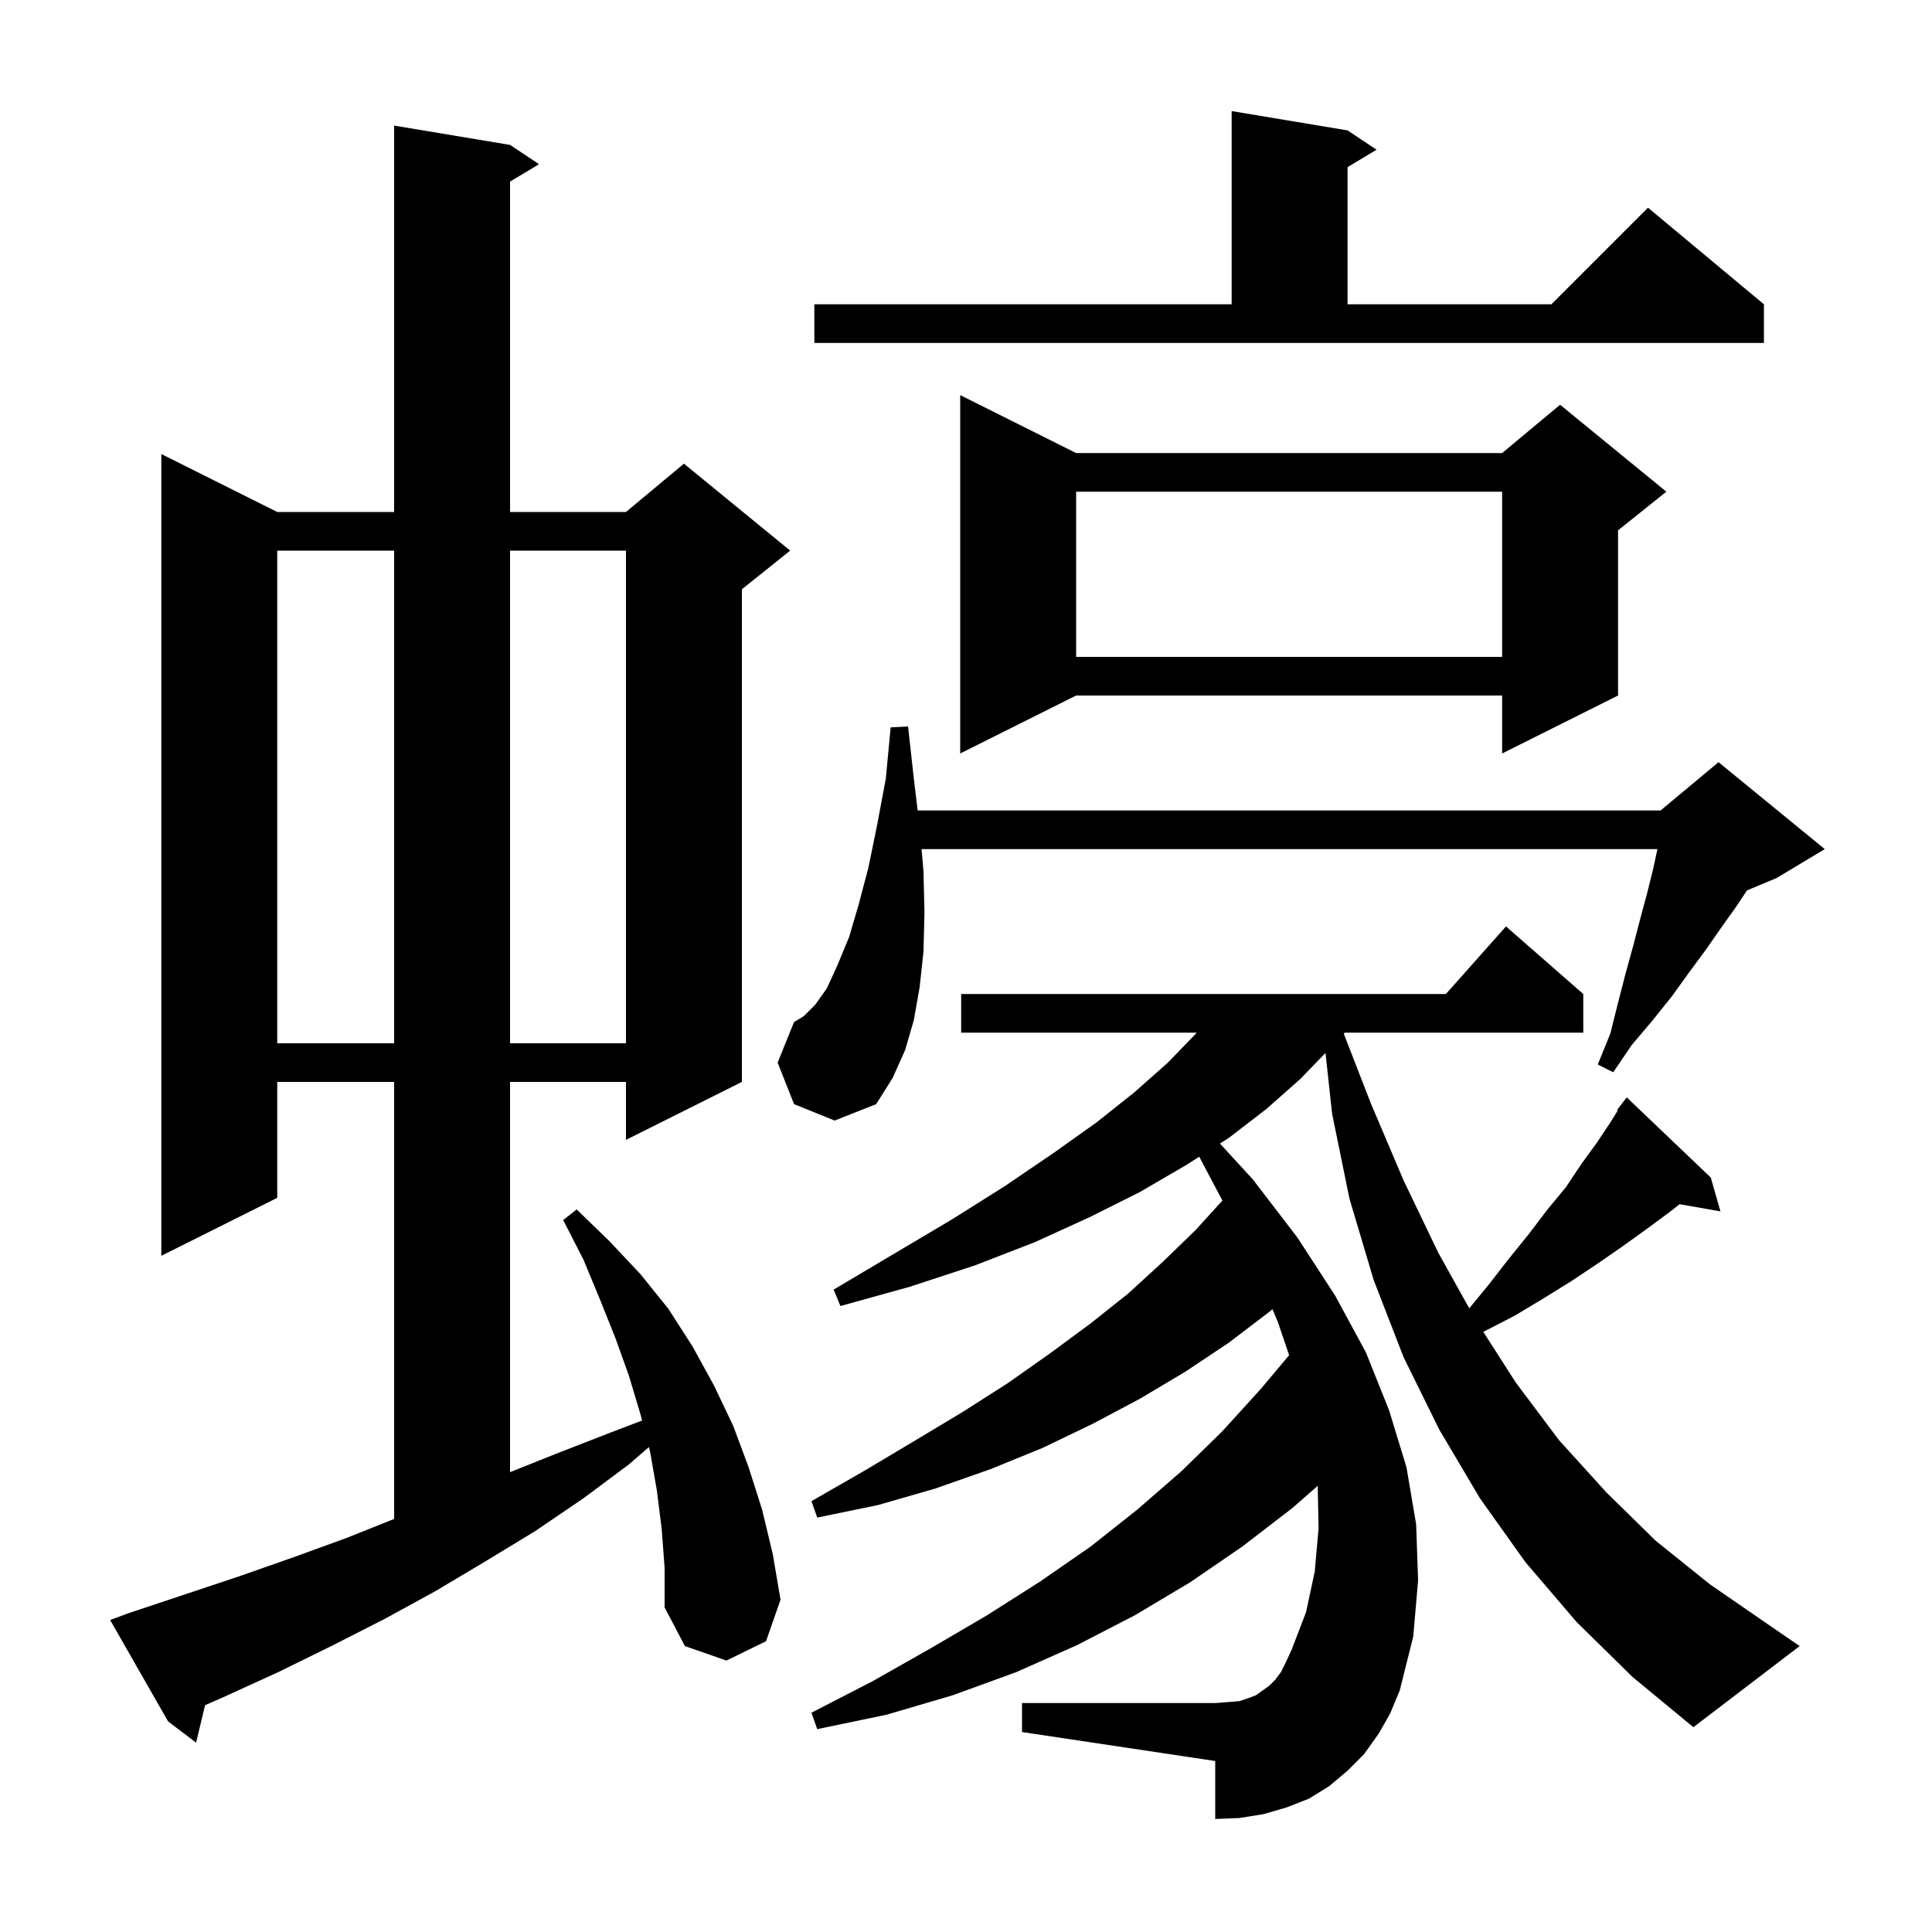 <svg xmlns="http://www.w3.org/2000/svg" xmlns:xlink="http://www.w3.org/1999/xlink" version="1.1" baseProfile="full" viewBox="0 0 200 200" width="200" height="200">
<g fill="black">
<path d="M 68.5 158.3 L 68.0 154.3 L 67.3 150.3 L 67.173 149.804 L 65.1 151.6 L 60.4 155.1 L 55.4 158.5 L 50.3 161.6 L 45.1 164.7 L 39.8 167.6 L 34.3 170.4 L 28.8 173.1 L 23.1 175.7 L 21.229 176.521 L 20.3 180.4 L 17.4 178.2 L 11.4 167.7 L 13.3 167.0 L 24.7 163.2 L 30.4 161.2 L 35.9 159.2 L 40.8 157.24 L 40.8 112.0 L 28.7 112.0 L 28.7 124.0 L 16.7 130.0 L 16.7 47.0 L 28.7 53.0 L 40.8 53.0 L 40.8 13.0 L 52.8 15.0 L 55.8 17.0 L 52.8 18.8 L 52.8 53.0 L 64.8 53.0 L 70.8 48.0 L 81.8 57.0 L 76.8 61.0 L 76.8 112.0 L 64.8 118.0 L 64.8 112.0 L 52.8 112.0 L 52.8 152.4 L 57.8 150.4 L 63.2 148.3 L 66.467 147.052 L 66.3 146.4 L 65.1 142.4 L 63.7 138.5 L 62.1 134.5 L 60.4 130.4 L 58.3 126.3 L 59.7 125.2 L 63.1 128.5 L 66.3 131.9 L 69.2 135.5 L 71.7 139.4 L 73.9 143.4 L 75.9 147.6 L 77.5 151.9 L 78.9 156.3 L 80.0 160.9 L 80.8 165.6 L 79.3 169.9 L 75.2 171.9 L 70.9 170.4 L 68.8 166.4 L 68.8 162.3 Z M 163.2 167.9 L 157.9 161.7 L 153.2 155.1 L 149.0 148.0 L 145.3 140.5 L 142.2 132.5 L 139.7 124.1 L 137.9 115.3 L 137.215 109 L 134.6 111.7 L 131.1 114.8 L 127.2 117.8 L 126.289 118.379 L 129.7 122.1 L 134.3 128.1 L 138.2 134.1 L 141.4 140.0 L 143.8 146.0 L 145.6 151.9 L 146.6 157.8 L 146.8 163.6 L 146.3 169.4 L 144.9 175.0 L 143.9 177.4 L 142.7 179.5 L 141.2 181.6 L 139.5 183.3 L 137.6 184.9 L 135.5 186.2 L 133.2 187.1 L 130.8 187.8 L 128.3 188.2 L 125.8 188.3 L 125.8 182.3 L 105.8 179.3 L 105.8 176.3 L 125.8 176.3 L 127.1 176.2 L 128.3 176.1 L 129.2 175.8 L 130.0 175.5 L 131.4 174.5 L 132.0 173.9 L 132.6 173.1 L 133.1 172.1 L 133.7 170.8 L 135.2 166.9 L 136.1 162.7 L 136.5 158.2 L 136.409 153.811 L 133.8 156.1 L 128.6 160.1 L 123.2 163.8 L 117.5 167.2 L 111.5 170.3 L 105.2 173.1 L 98.6 175.5 L 91.8 177.5 L 84.6 179.0 L 84.0 177.3 L 90.4 174.0 L 96.4 170.6 L 102.2 167.2 L 107.7 163.7 L 112.9 160.1 L 117.7 156.3 L 122.3 152.3 L 126.5 148.2 L 130.5 143.8 L 133.45 140.292 L 132.3 136.9 L 131.723 135.525 L 131.4 135.8 L 127.2 139.0 L 122.7 142.0 L 118.0 144.8 L 113.1 147.4 L 107.9 149.9 L 102.5 152.1 L 96.8 154.1 L 90.9 155.8 L 84.6 157.1 L 84.0 155.4 L 89.4 152.3 L 94.6 149.2 L 99.6 146.2 L 104.3 143.2 L 108.7 140.1 L 112.9 137.0 L 116.8 133.9 L 120.4 130.6 L 123.8 127.3 L 126.542 124.284 L 126.5 124.2 L 124.145 119.744 L 122.8 120.6 L 118.0 123.4 L 112.8 126.0 L 107.1 128.6 L 100.9 131.0 L 94.2 133.2 L 87.0 135.2 L 86.3 133.5 L 92.7 129.7 L 98.6 126.2 L 104.0 122.8 L 109.0 119.4 L 113.5 116.2 L 117.4 113.1 L 120.9 110.0 L 123.8 107.0 L 123.876 106.9 L 99.5 106.9 L 99.5 102.9 L 149.678 102.9 L 155.9 95.9 L 163.9 102.9 L 163.9 106.9 L 139.211 106.9 L 139.108 107.009 L 141.9 114.2 L 145.3 122.2 L 148.9 129.7 L 152.097 135.438 L 154.1 133.0 L 156.2 130.3 L 158.3 127.7 L 160.2 125.2 L 162.1 122.9 L 163.7 120.5 L 165.3 118.3 L 166.7 116.2 L 167.472 114.952 L 167.4 114.9 L 167.937 114.202 L 168.0 114.1 L 168.009 114.108 L 168.4 113.6 L 177.1 121.9 L 178.1 125.4 L 173.875 124.659 L 172.8 125.5 L 170.5 127.2 L 168.0 129.0 L 165.4 130.8 L 162.7 132.6 L 159.8 134.4 L 156.8 136.2 L 153.552 137.873 L 156.9 143.1 L 161.4 149.1 L 166.3 154.5 L 171.4 159.5 L 177.0 164.0 L 182.8 168.0 L 186.3 170.4 L 175.3 178.8 L 169.0 173.6 Z M 82.2 114.3 L 80.5 110.0 L 82.2 105.8 L 83.2 105.2 L 84.4 104.0 L 85.6 102.3 L 86.7 99.9 L 87.9 97.0 L 88.9 93.6 L 89.9 89.8 L 90.8 85.4 L 91.7 80.6 L 92.2 75.3 L 94.0 75.2 L 94.6 80.6 L 94.996 83.9 L 171.9 83.9 L 177.9 78.9 L 188.9 87.9 L 183.9 90.9 L 180.854 92.169 L 179.7 93.9 L 178.2 96.0 L 176.6 98.3 L 174.9 100.6 L 173.1 103.1 L 171.1 105.6 L 168.9 108.2 L 167.0 111.0 L 165.4 110.2 L 166.7 107.0 L 167.5 103.8 L 168.3 100.7 L 169.1 97.8 L 169.8 95.1 L 170.5 92.5 L 171.1 90.1 L 171.578 87.9 L 95.4 87.9 L 95.6 90.2 L 95.7 94.5 L 95.6 98.5 L 95.2 102.2 L 94.6 105.6 L 93.7 108.7 L 92.4 111.6 L 90.7 114.3 L 86.4 116.0 Z M 28.7 57.0 L 28.7 108.0 L 40.8 108.0 L 40.8 57.0 Z M 52.8 57.0 L 52.8 108.0 L 64.8 108.0 L 64.8 57.0 Z M 111.4 46.9 L 155.5 46.9 L 161.5 41.9 L 172.5 50.9 L 167.5 54.9 L 167.5 72.0 L 155.5 78.0 L 155.5 72.0 L 111.4 72.0 L 99.4 78.0 L 99.4 40.9 Z M 111.4 50.9 L 111.4 68.0 L 155.5 68.0 L 155.5 50.9 Z M 84.3 31.5 L 127.5 31.5 L 127.5 11.5 L 139.5 13.5 L 142.5 15.5 L 139.5 17.3 L 139.5 31.5 L 160.6 31.5 L 170.6 21.5 L 182.6 31.5 L 182.6 35.5 L 84.3 35.5 Z " />
</g>
</svg>
